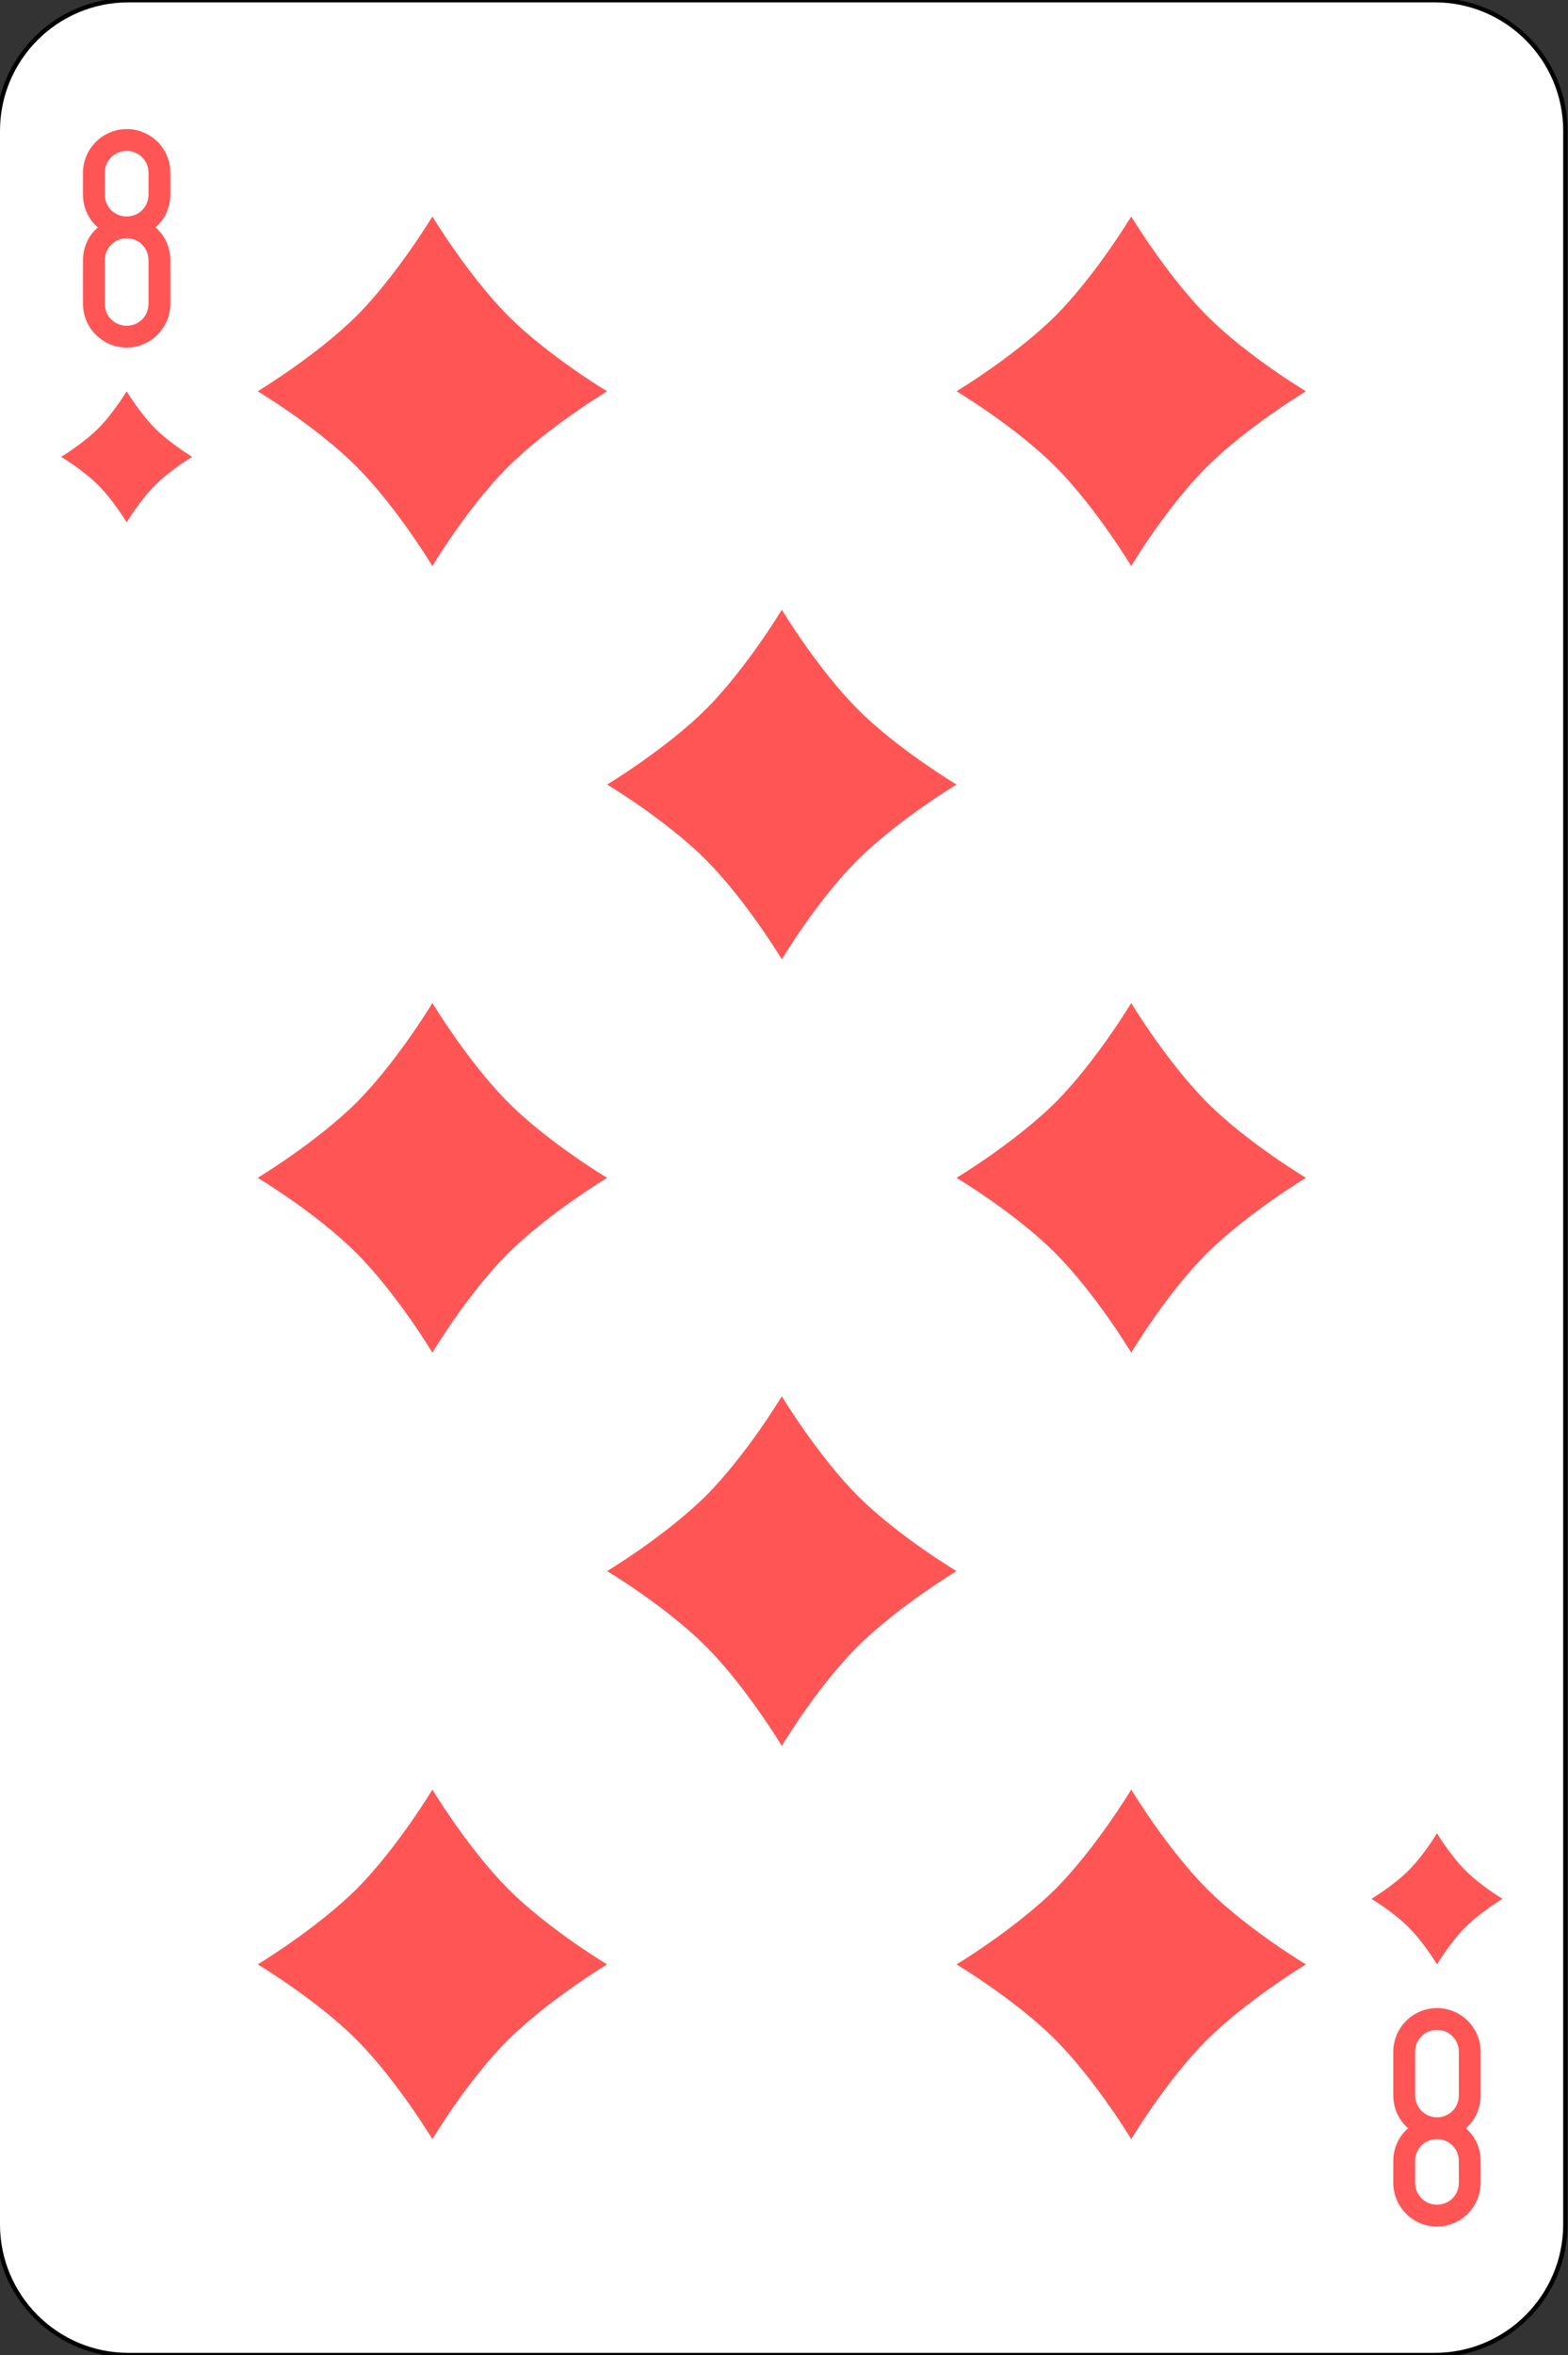 <?xml version="1.0" encoding="utf-8"?>
<!-- Generator: Adobe Illustrator 24.1.2, SVG Export Plug-In . SVG Version: 6.00 Build 0)  -->
<svg version="1.1" id="Слой_1" xmlns="http://www.w3.org/2000/svg" xmlns:xlink="http://www.w3.org/1999/xlink" x="0px" y="0px"
	 viewBox="0 0 359 539" style="enable-background:new 0 0 359 539;" xml:space="preserve">
<rect x="0" y="0" width="359" height="539" fill="#333333" stroke="none"/>
<style type="text/css">
	.st0{fill:#FFFFFF;stroke:#000000;}
	.st1{fill:#FF5555;}
</style>
<g id="g456" transform="translate(2760,87.64)">
	<path id="rect458" class="st0" d="M-2730.6-87.6h299.1c16.5,0,29.9,13.4,29.9,29.9v479.1c0,16.5-13.4,29.9-29.9,29.9h-299.1
		c-16.5,0-29.9-13.4-29.9-29.9V-57.7C-2760.5-74.2-2747.1-87.6-2730.6-87.6z"/>
	<g id="g460">
		<path id="path462" class="st1" d="M-2661-38.1c0,0,8,13.3,17.3,22.7c9.3,9.3,22.7,17.3,22.7,17.3s-13.3,8-22.7,17.3
			c-9.3,9.3-17.3,22.7-17.3,22.7s-8-13.3-17.3-22.7c-9.3-9.3-22.7-17.3-22.7-17.3s13.3-8,22.7-17.3C-2669-24.8-2661-38.1-2661-38.1"
			/>
		<path id="path464" class="st1" d="M-2501-38.1c0,0,8,13.3,17.3,22.7c9.3,9.3,22.7,17.3,22.7,17.3s-13.3,8-22.7,17.3
			c-9.3,9.3-17.3,22.7-17.3,22.7s-8-13.3-17.3-22.7c-9.3-9.3-22.7-17.3-22.7-17.3s13.3-8,22.7-17.3C-2509-24.8-2501-38.1-2501-38.1"
			/>
		<path id="path466" class="st1" d="M-2581,51.9c0,0,8,13.3,17.3,22.7c9.3,9.3,22.7,17.3,22.7,17.3s-13.3,8-22.7,17.3
			c-9.3,9.3-17.3,22.7-17.3,22.7s-8-13.3-17.3-22.7c-9.3-9.3-22.7-17.3-22.7-17.3s13.3-8,22.7-17.3C-2589,65.2-2581,51.9-2581,51.9"
			/>
		<path id="path468" class="st1" d="M-2661,141.9c0,0,8,13.3,17.3,22.7c9.3,9.3,22.7,17.3,22.7,17.3s-13.3,8-22.7,17.3
			c-9.3,9.3-17.3,22.7-17.3,22.7s-8-13.3-17.3-22.7c-9.3-9.3-22.7-17.3-22.7-17.3s13.3-8,22.7-17.3
			C-2669,155.2-2661,141.9-2661,141.9"/>
		<path id="path470" class="st1" d="M-2501,141.9c0,0,8,13.3,17.3,22.7c9.3,9.3,22.7,17.3,22.7,17.3s-13.3,8-22.7,17.3
			c-9.3,9.3-17.3,22.7-17.3,22.7s-8-13.3-17.3-22.7c-9.3-9.3-22.7-17.3-22.7-17.3s13.3-8,22.7-17.3
			C-2509,155.2-2501,141.9-2501,141.9"/>
		<path id="path472" class="st1" d="M-2581,231.9c0,0,8,13.3,17.3,22.7c9.3,9.3,22.7,17.3,22.7,17.3s-13.3,8-22.7,17.3
			c-9.3,9.3-17.3,22.7-17.3,22.7s-8-13.3-17.3-22.7c-9.3-9.3-22.7-17.3-22.7-17.3s13.3-8,22.7-17.3
			C-2589,245.2-2581,231.9-2581,231.9"/>
		<path id="path474" class="st1" d="M-2661,321.9c0,0,8,13.3,17.3,22.7c9.3,9.3,22.7,17.3,22.7,17.3s-13.3,8-22.7,17.3
			c-9.3,9.3-17.3,22.7-17.3,22.7s-8-13.3-17.3-22.7c-9.3-9.3-22.7-17.3-22.7-17.3s13.3-8,22.7-17.3
			C-2669,335.2-2661,321.9-2661,321.9"/>
		<path id="path476" class="st1" d="M-2501,321.9c0,0,8,13.3,17.3,22.7c9.3,9.3,22.7,17.3,22.7,17.3s-13.3,8-22.7,17.3
			c-9.3,9.3-17.3,22.7-17.3,22.7s-8-13.3-17.3-22.7c-9.3-9.3-22.7-17.3-22.7-17.3s13.3-8,22.7-17.3
			C-2509,335.2-2501,321.9-2501,321.9"/>
		<path id="path478" class="st1" d="M-2431,331.9c0,0,3,5,6.5,8.5s8.5,6.5,8.5,6.5s-5,3-8.5,6.5s-6.5,8.5-6.5,8.5s-3-5-6.5-8.5
			s-8.5-6.5-8.5-6.5s5-3,8.5-6.5S-2431,331.9-2431,331.9"/>
		<path id="path480" class="st1" d="M-2731,1.9c0,0,3,5,6.5,8.5s8.5,6.5,8.5,6.5s-5,3-8.5,6.5s-6.5,8.5-6.5,8.5s-3-5-6.5-8.5
			s-8.5-6.5-8.5-6.5s5-3,8.5-6.5S-2731,1.9-2731,1.9"/>
		<path id="path482" class="st1" d="M-2731-58.1c-5.5,0-10,4.5-10,10v5c0,3,1.3,5.7,3.4,7.5c-2.1,1.8-3.4,4.5-3.4,7.5v10
			c0,5.5,4.5,10,10,10s10-4.5,10-10v-10c0-3-1.3-5.7-3.4-7.5c2.1-1.8,3.4-4.5,3.4-7.5v-5C-2721-53.7-2725.5-58.1-2731-58.1
			 M-2731-53.1c2.8,0,5,2.2,5,5v5c0,2.8-2.2,5-5,5s-5-2.2-5-5v-5C-2736-50.9-2733.8-53.1-2731-53.1 M-2731-33.1c2.8,0,5,2.2,5,5v10
			c0,2.8-2.2,5-5,5s-5-2.2-5-5v-10C-2736-30.9-2733.8-33.1-2731-33.1"/>
		<path id="path484" class="st1" d="M-2431,421.9c-5.5,0-10-4.5-10-10v-5c0-3,1.3-5.7,3.4-7.5c-2.1-1.8-3.4-4.5-3.4-7.5v-10
			c0-5.5,4.5-10,10-10s10,4.5,10,10v10c0,3-1.3,5.7-3.4,7.5c2.1,1.8,3.4,4.5,3.4,7.5v5C-2421,417.4-2425.5,421.9-2431,421.9
			 M-2431,416.9c2.8,0,5-2.2,5-5v-5c0-2.8-2.2-5-5-5s-5,2.2-5,5v5C-2436,414.6-2433.8,416.9-2431,416.9 M-2431,396.9
			c2.8,0,5-2.2,5-5v-10c0-2.8-2.2-5-5-5s-5,2.2-5,5v10C-2436,394.6-2433.8,396.9-2431,396.9"/>
	</g>
</g>
</svg>
